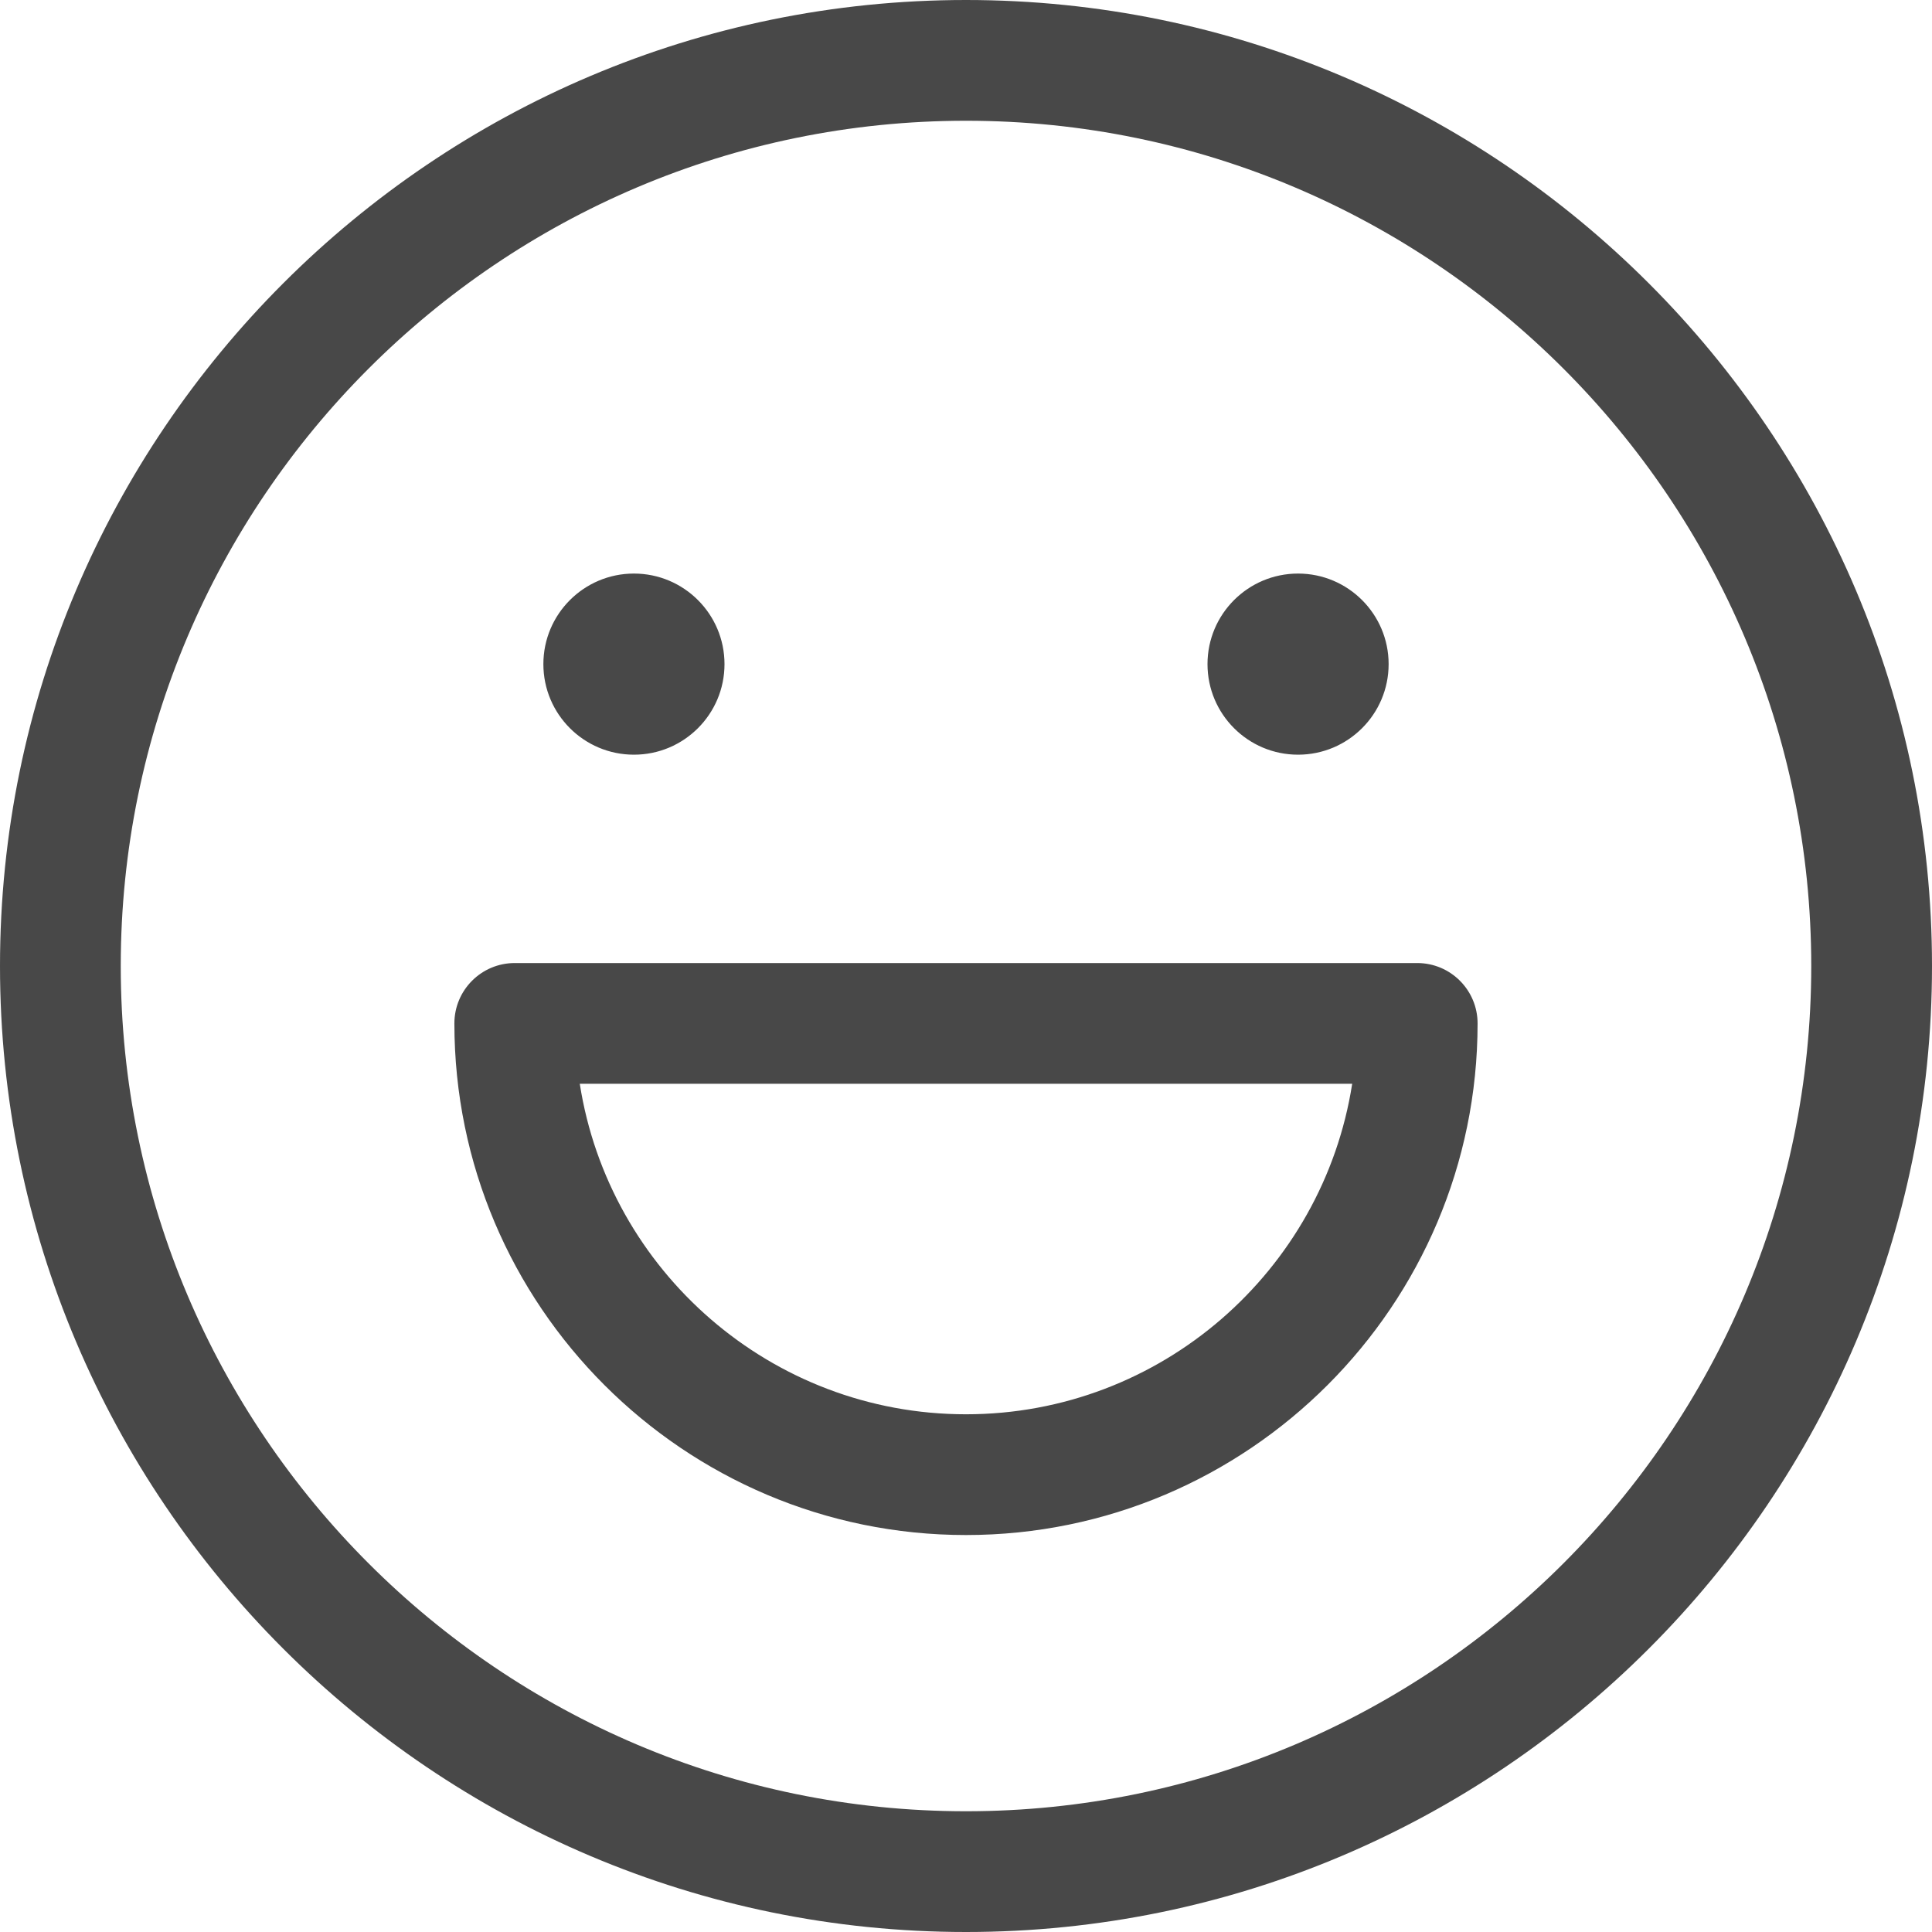 <svg width="64" height="64" viewBox="0 0 64 64" fill="none" xmlns="http://www.w3.org/2000/svg">
<path fill-rule="evenodd" clip-rule="evenodd" d="M4 32C4 16.561 16.561 4 32 4C47.439 4 60 16.561 60 32C60 47.439 47.439 60 32 60C16.561 60 4 47.439 4 32ZM0 32C0 49.645 14.355 64 32 64C49.645 64 64 49.645 64 32C64 14.355 49.645 0 32 0C14.355 0 0 14.355 0 32ZM21 25C22.656 25 24 23.657 24 22C24 20.344 22.656 19 21 19C19.343 19 18 20.344 18 22C18 23.657 19.343 25 21 25ZM46 22C46 23.657 44.656 25 43 25C41.343 25 40 23.657 40 22C40 20.344 41.343 19 43 19C44.656 19 46 20.344 46 22ZM32 46.85C25.541 46.85 20.171 42.095 19.206 35.902H44.793C43.828 42.095 38.459 46.85 32 46.85ZM15.052 33.902C15.052 43.248 22.654 50.85 32 50.85C41.345 50.85 48.947 43.248 48.947 33.902C48.947 32.798 48.052 31.902 46.947 31.902H17.052C15.947 31.902 15.052 32.798 15.052 33.902Z" fill="#484848"/>
</svg>
